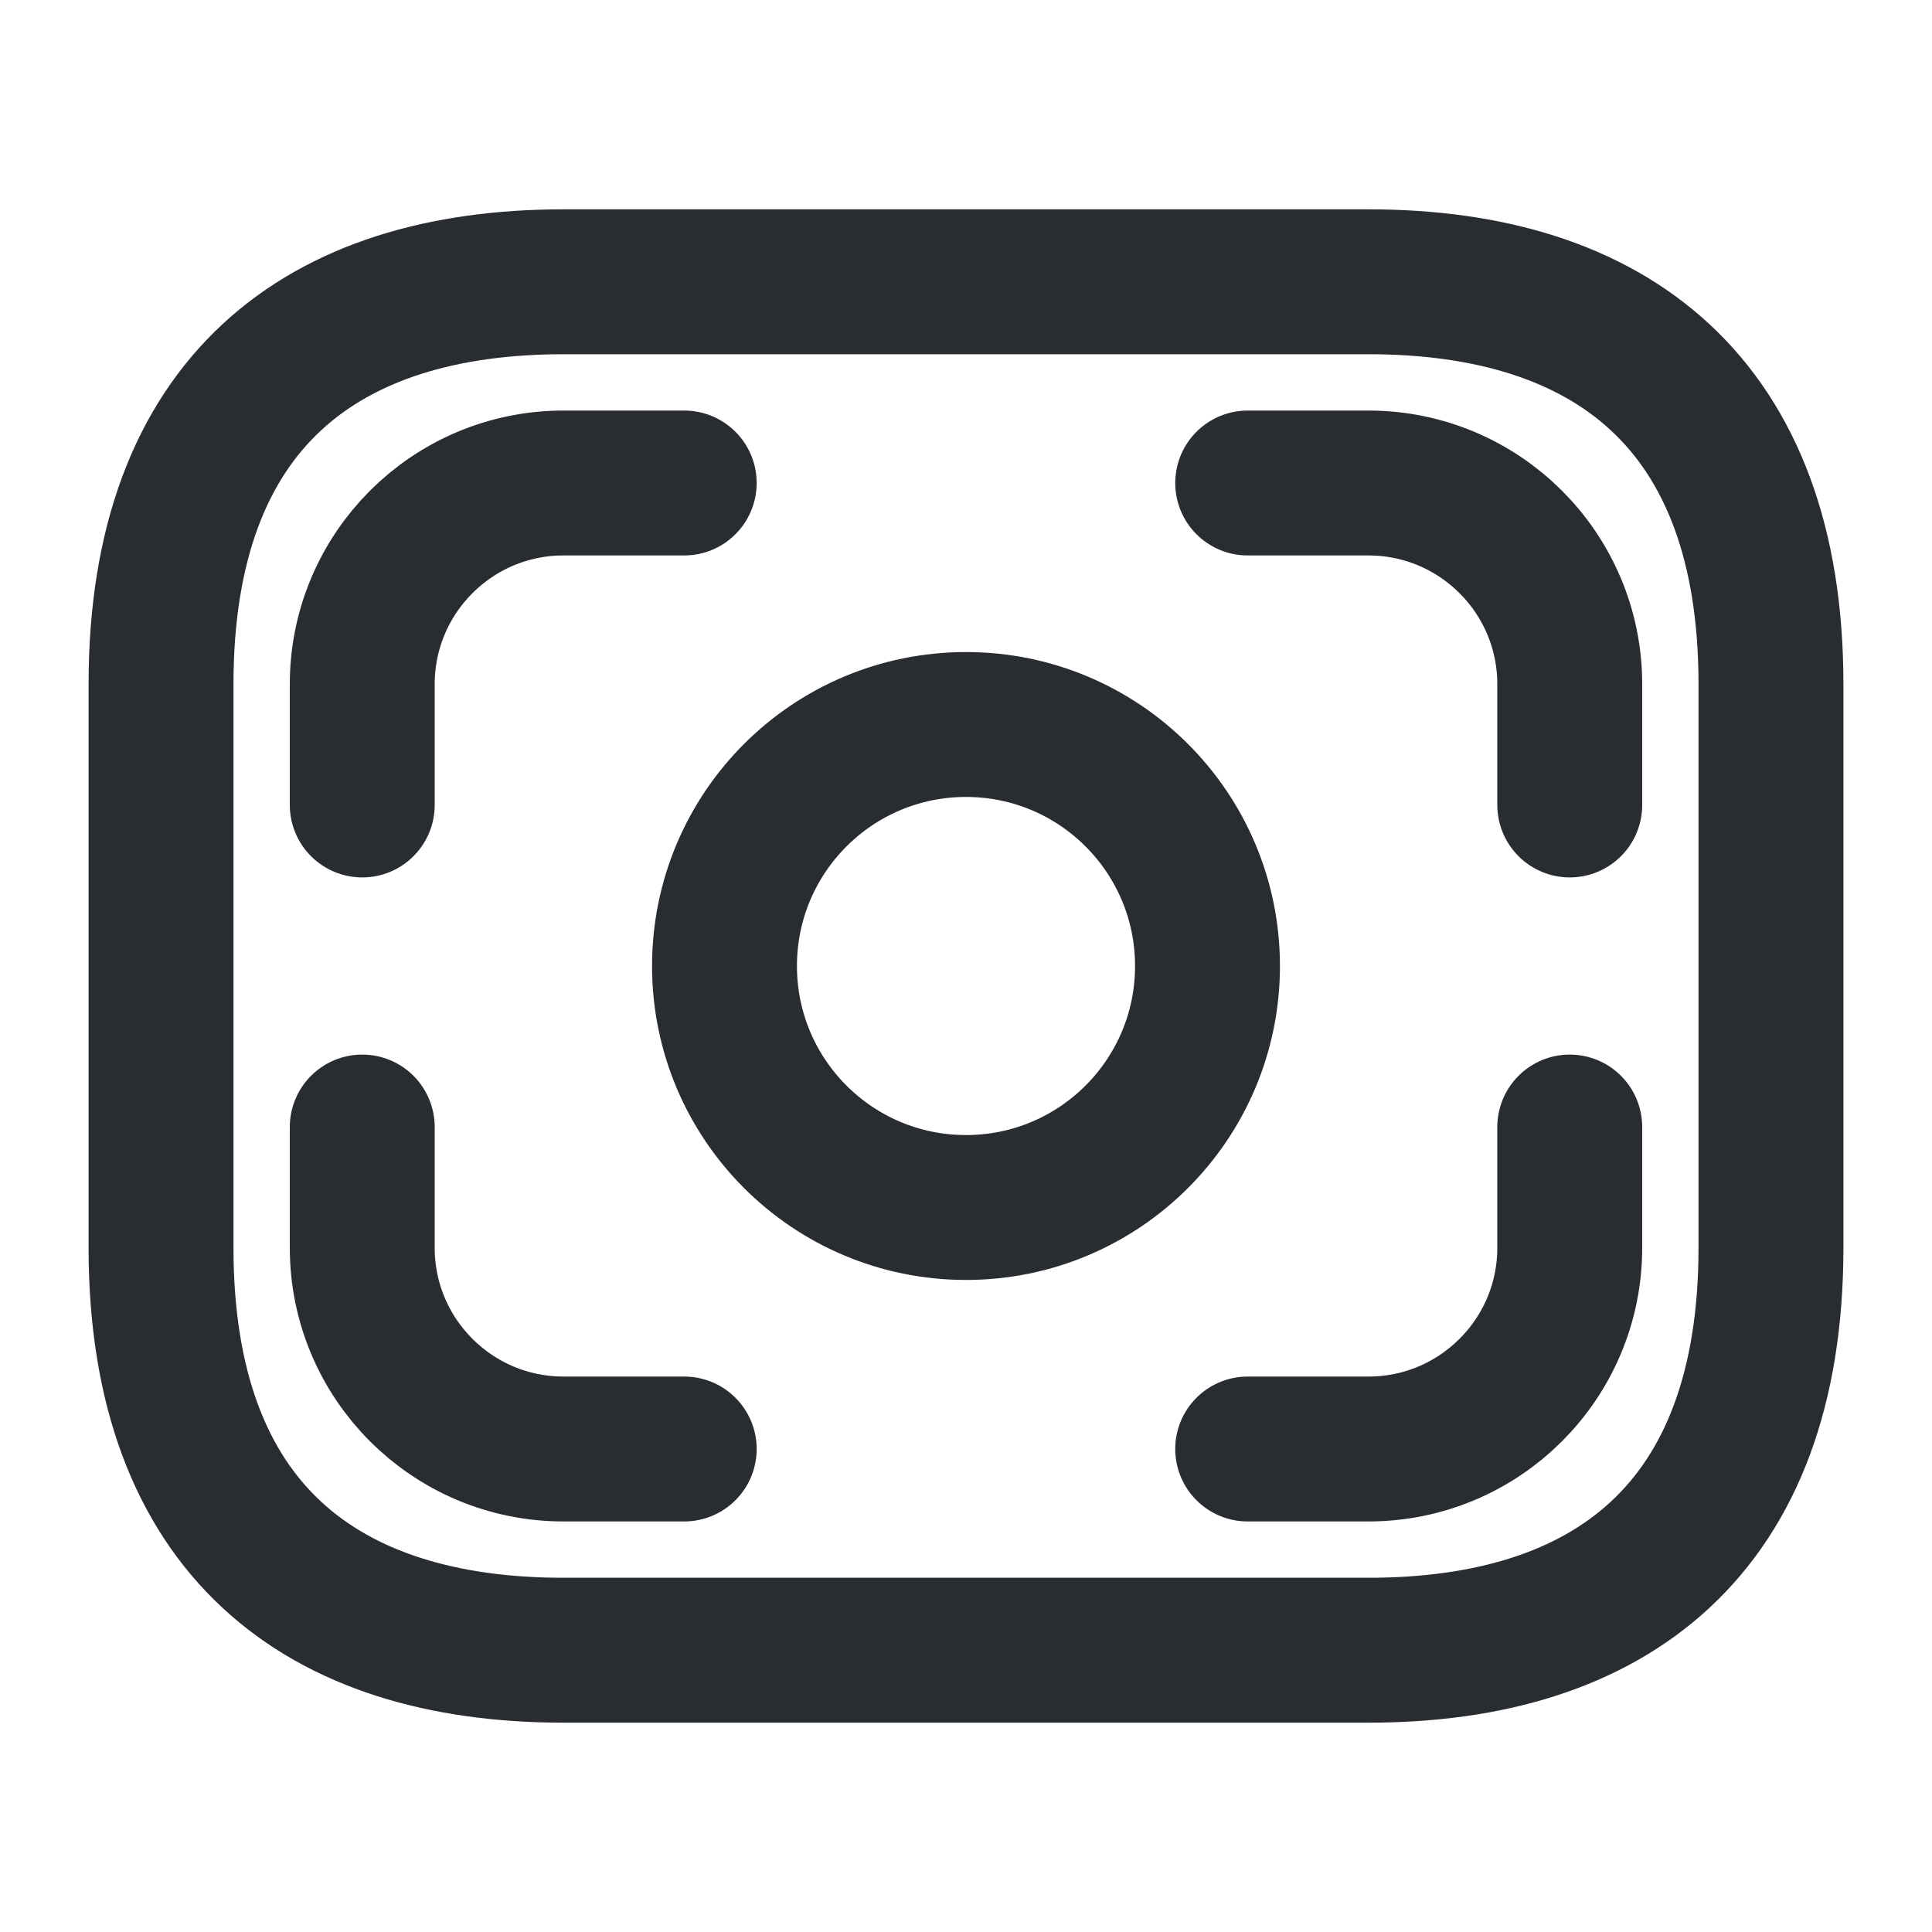 <svg width="20" height="20" viewBox="0 0 20 20" fill="none" xmlns="http://www.w3.org/2000/svg">
<path d="M14.166 17.083H5.833C3.333 17.083 1.667 15.833 1.667 12.917V7.083C1.667 4.167 3.333 2.917 5.833 2.917H14.166C16.666 2.917 18.333 4.167 18.333 7.083V12.917C18.333 15.833 16.666 17.083 14.166 17.083Z" stroke="#292D32" stroke-width="1.5" stroke-miterlimit="10" stroke-linecap="round" stroke-linejoin="round"/>
<path d="M10 12.5C11.381 12.5 12.5 11.381 12.5 10C12.5 8.619 11.381 7.5 10 7.5C8.619 7.5 7.5 8.619 7.5 10C7.5 11.381 8.619 12.5 10 12.5Z" stroke="#292D32" stroke-width="1.5" stroke-miterlimit="10" stroke-linecap="round" stroke-linejoin="round"/>
<path d="M7.083 5H5.833C4.683 5 3.75 5.933 3.75 7.083V8.333" stroke="#292D32" stroke-width="1.5" stroke-miterlimit="10" stroke-linecap="round" stroke-linejoin="round"/>
<path d="M12.916 5H14.166C15.316 5 16.25 5.933 16.25 7.083V8.333" stroke="#292D32" stroke-width="1.5" stroke-miterlimit="10" stroke-linecap="round" stroke-linejoin="round"/>
<path d="M7.083 15H5.833C4.683 15 3.75 14.067 3.75 12.917V11.667" stroke="#292D32" stroke-width="1.5" stroke-miterlimit="10" stroke-linecap="round" stroke-linejoin="round"/>
<path d="M12.916 15H14.166C15.316 15 16.25 14.067 16.25 12.917V11.667" stroke="#292D32" stroke-width="1.5" stroke-miterlimit="10" stroke-linecap="round" stroke-linejoin="round"/>
</svg>
